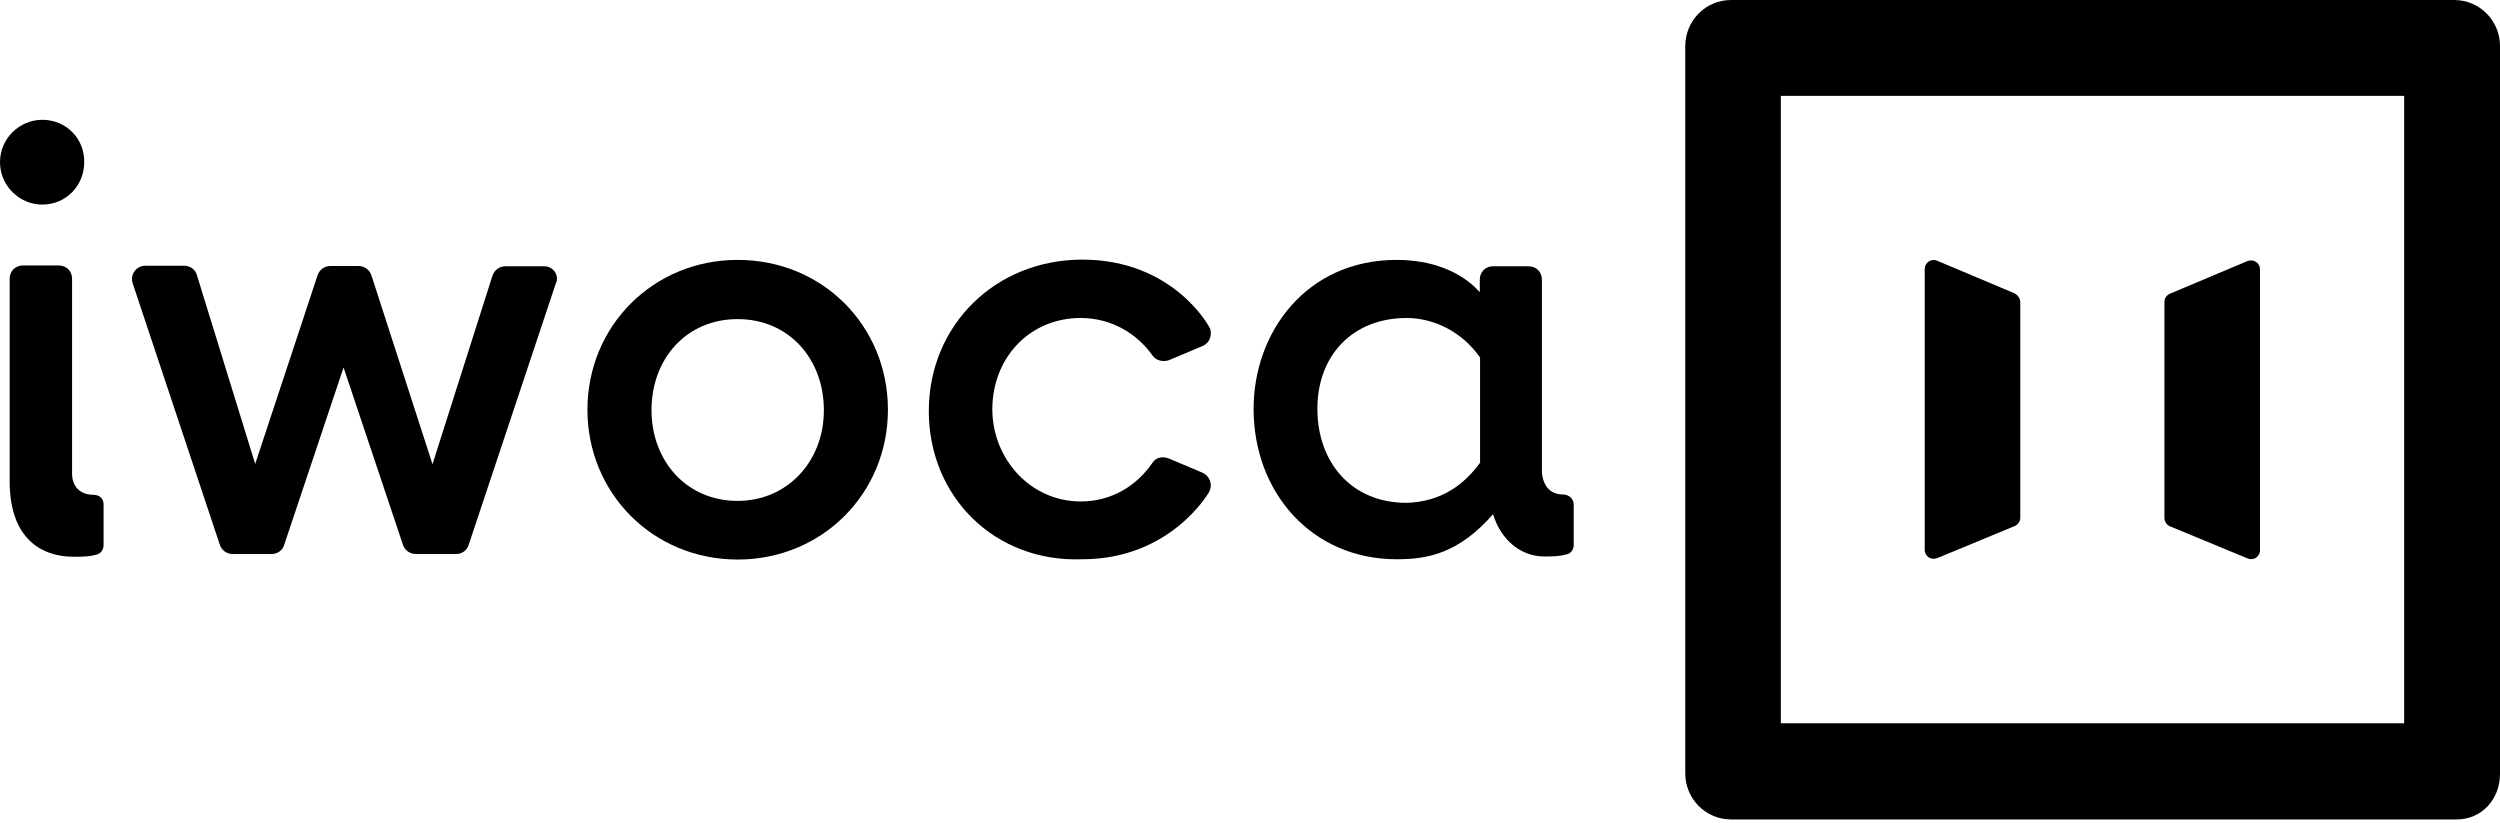 <svg width="647" height="213" viewBox="0 0 647 213" fill="none" xmlns="http://www.w3.org/2000/svg">
	<path d="M10.936 31.005C5.075 31.005 0 35.825 0 41.94C0 48.126 5.075 52.946 10.936 52.946C17.083 52.946 21.8 48.054 21.8 41.94C21.872 35.825 17.083 31.005 10.936 31.005Z" fill="#000000"/>
	<path d="M24.159 128.049C20.942 128.049 18.655 126.107 18.655 122.582V72.153C18.655 70.139 17.154 68.7 15.224 68.7H5.933C3.931 68.7 2.502 70.211 2.502 72.153C2.502 72.153 2.502 124.668 2.502 124.596C2.502 137.976 9.292 144.091 19.227 144.091C21.657 144.091 23.373 144.019 25.088 143.515C26.089 143.228 26.803 142.221 26.803 141.141V130.639C26.875 128.912 25.588 128.049 24.159 128.049Z" fill="#000000"/>
	<path d="M140.879 68.916H130.801C129.3 68.916 127.942 69.851 127.442 71.362L111.931 120.136L96.135 71.29C95.706 69.923 94.348 68.844 92.847 68.844H85.485C83.984 68.844 82.698 69.779 82.197 71.218L66.044 120.064L50.962 71.218C50.533 69.707 49.247 68.772 47.603 68.772H37.596C35.238 68.772 33.522 71.146 34.38 73.448L56.895 140.998C57.324 142.364 58.682 143.372 60.111 143.372H70.332C71.833 143.372 73.12 142.436 73.549 140.998L88.916 95.101L104.283 140.998C104.712 142.364 106.07 143.372 107.571 143.372H118.078C119.579 143.372 120.866 142.436 121.295 140.998L143.81 73.448C144.882 71.29 143.166 68.916 140.879 68.916Z" fill="#000000"/>
	<path d="M190.912 67.262C169.041 67.262 152.029 84.383 152.029 106.036C152.029 127.689 169.041 144.81 190.912 144.81C212.784 144.81 229.795 127.689 229.795 106.036C229.795 84.383 212.927 67.262 190.912 67.262ZM190.912 129.631C177.689 129.631 168.612 119.344 168.612 106.108C168.612 92.871 177.618 82.584 190.912 82.584C204.135 82.584 213.213 92.871 213.213 106.108C213.284 119.344 203.778 129.631 190.912 129.631Z" fill="#000000"/>
	<path d="M279.685 82.296C287.619 82.296 294.266 86.325 298.269 92.008C299.198 93.303 300.914 93.735 302.486 93.231L311.349 89.49C312.564 88.915 313.35 87.764 313.35 86.253C313.35 85.678 313.279 85.03 312.922 84.599C312.922 84.527 303.63 67.19 280.114 67.19C257.599 67.19 240.374 84.167 240.374 106.396C240.374 128.624 257.528 145.602 280.114 144.738C302.915 144.738 312.779 127.545 312.779 127.545C313.136 126.97 313.35 126.322 313.35 125.603C313.35 124.236 312.564 123.013 311.278 122.366L302.415 118.625C300.842 118.05 299.127 118.337 298.198 119.848C294.123 125.747 287.691 129.775 279.685 129.775C266.748 129.775 256.813 118.841 256.813 105.82C256.884 92.584 266.462 82.296 279.685 82.296Z" fill="#000000"/>
	<path d="M404.554 127.977C401.337 127.977 399.479 125.963 399.05 122.51V72.369C399.05 70.355 397.549 68.916 395.619 68.916H386.399C384.397 68.916 382.968 70.427 382.968 72.369V75.606C378.108 70.211 370.46 67.262 361.454 67.262C338.081 67.262 324.429 85.965 324.429 105.82C324.429 127.473 339.511 144.738 361.454 144.738C369.673 144.738 377.536 143.156 386.399 133.084C388.4 139.631 393.475 144.019 399.693 144.019C402.123 144.019 403.839 143.947 405.554 143.443C406.626 143.156 407.27 142.149 407.27 141.07V130.567C407.27 129.056 405.983 127.977 404.554 127.977ZM383.182 119.56C379.037 125.315 373.176 129.847 364.027 130.135C349.589 130.135 340.94 119.488 340.94 105.82C340.94 91.72 350.303 82.297 364.027 82.297C370.888 82.297 378.251 85.678 383.039 92.512V119.56H383.182Z" fill="#000000"/>
	<path d="M561.515 76.038L581.671 67.549C583.243 66.974 584.887 68.053 584.887 69.707V142.364C584.887 144.091 583.243 145.17 581.671 144.523L561.515 136.178C560.657 135.746 560.157 134.955 560.157 134.02V78.268C560.085 77.261 560.729 76.398 561.515 76.038Z" fill="#000000"/>
	<path d="M522.846 78.196V133.948C522.846 134.883 522.346 135.674 521.488 136.106L501.332 144.451C499.76 145.026 498.116 144.019 498.116 142.293V69.636C498.116 67.981 499.76 66.83 501.332 67.477L521.488 75.966C522.203 76.398 522.846 77.261 522.846 78.196Z" fill="#000000"/>
	<path d="M635.135 0H448.011C441.435 0 436.146 5.323 436.146 11.942V200.13C436.146 206.749 441.435 212.072 448.011 212.072H635.778C642.354 212.072 647.072 206.749 647 200.13V11.942C647 5.323 641.711 0 635.135 0ZM622.198 187.182H460.877V24.819H622.198V187.182Z" fill="#000000"/>
</svg>